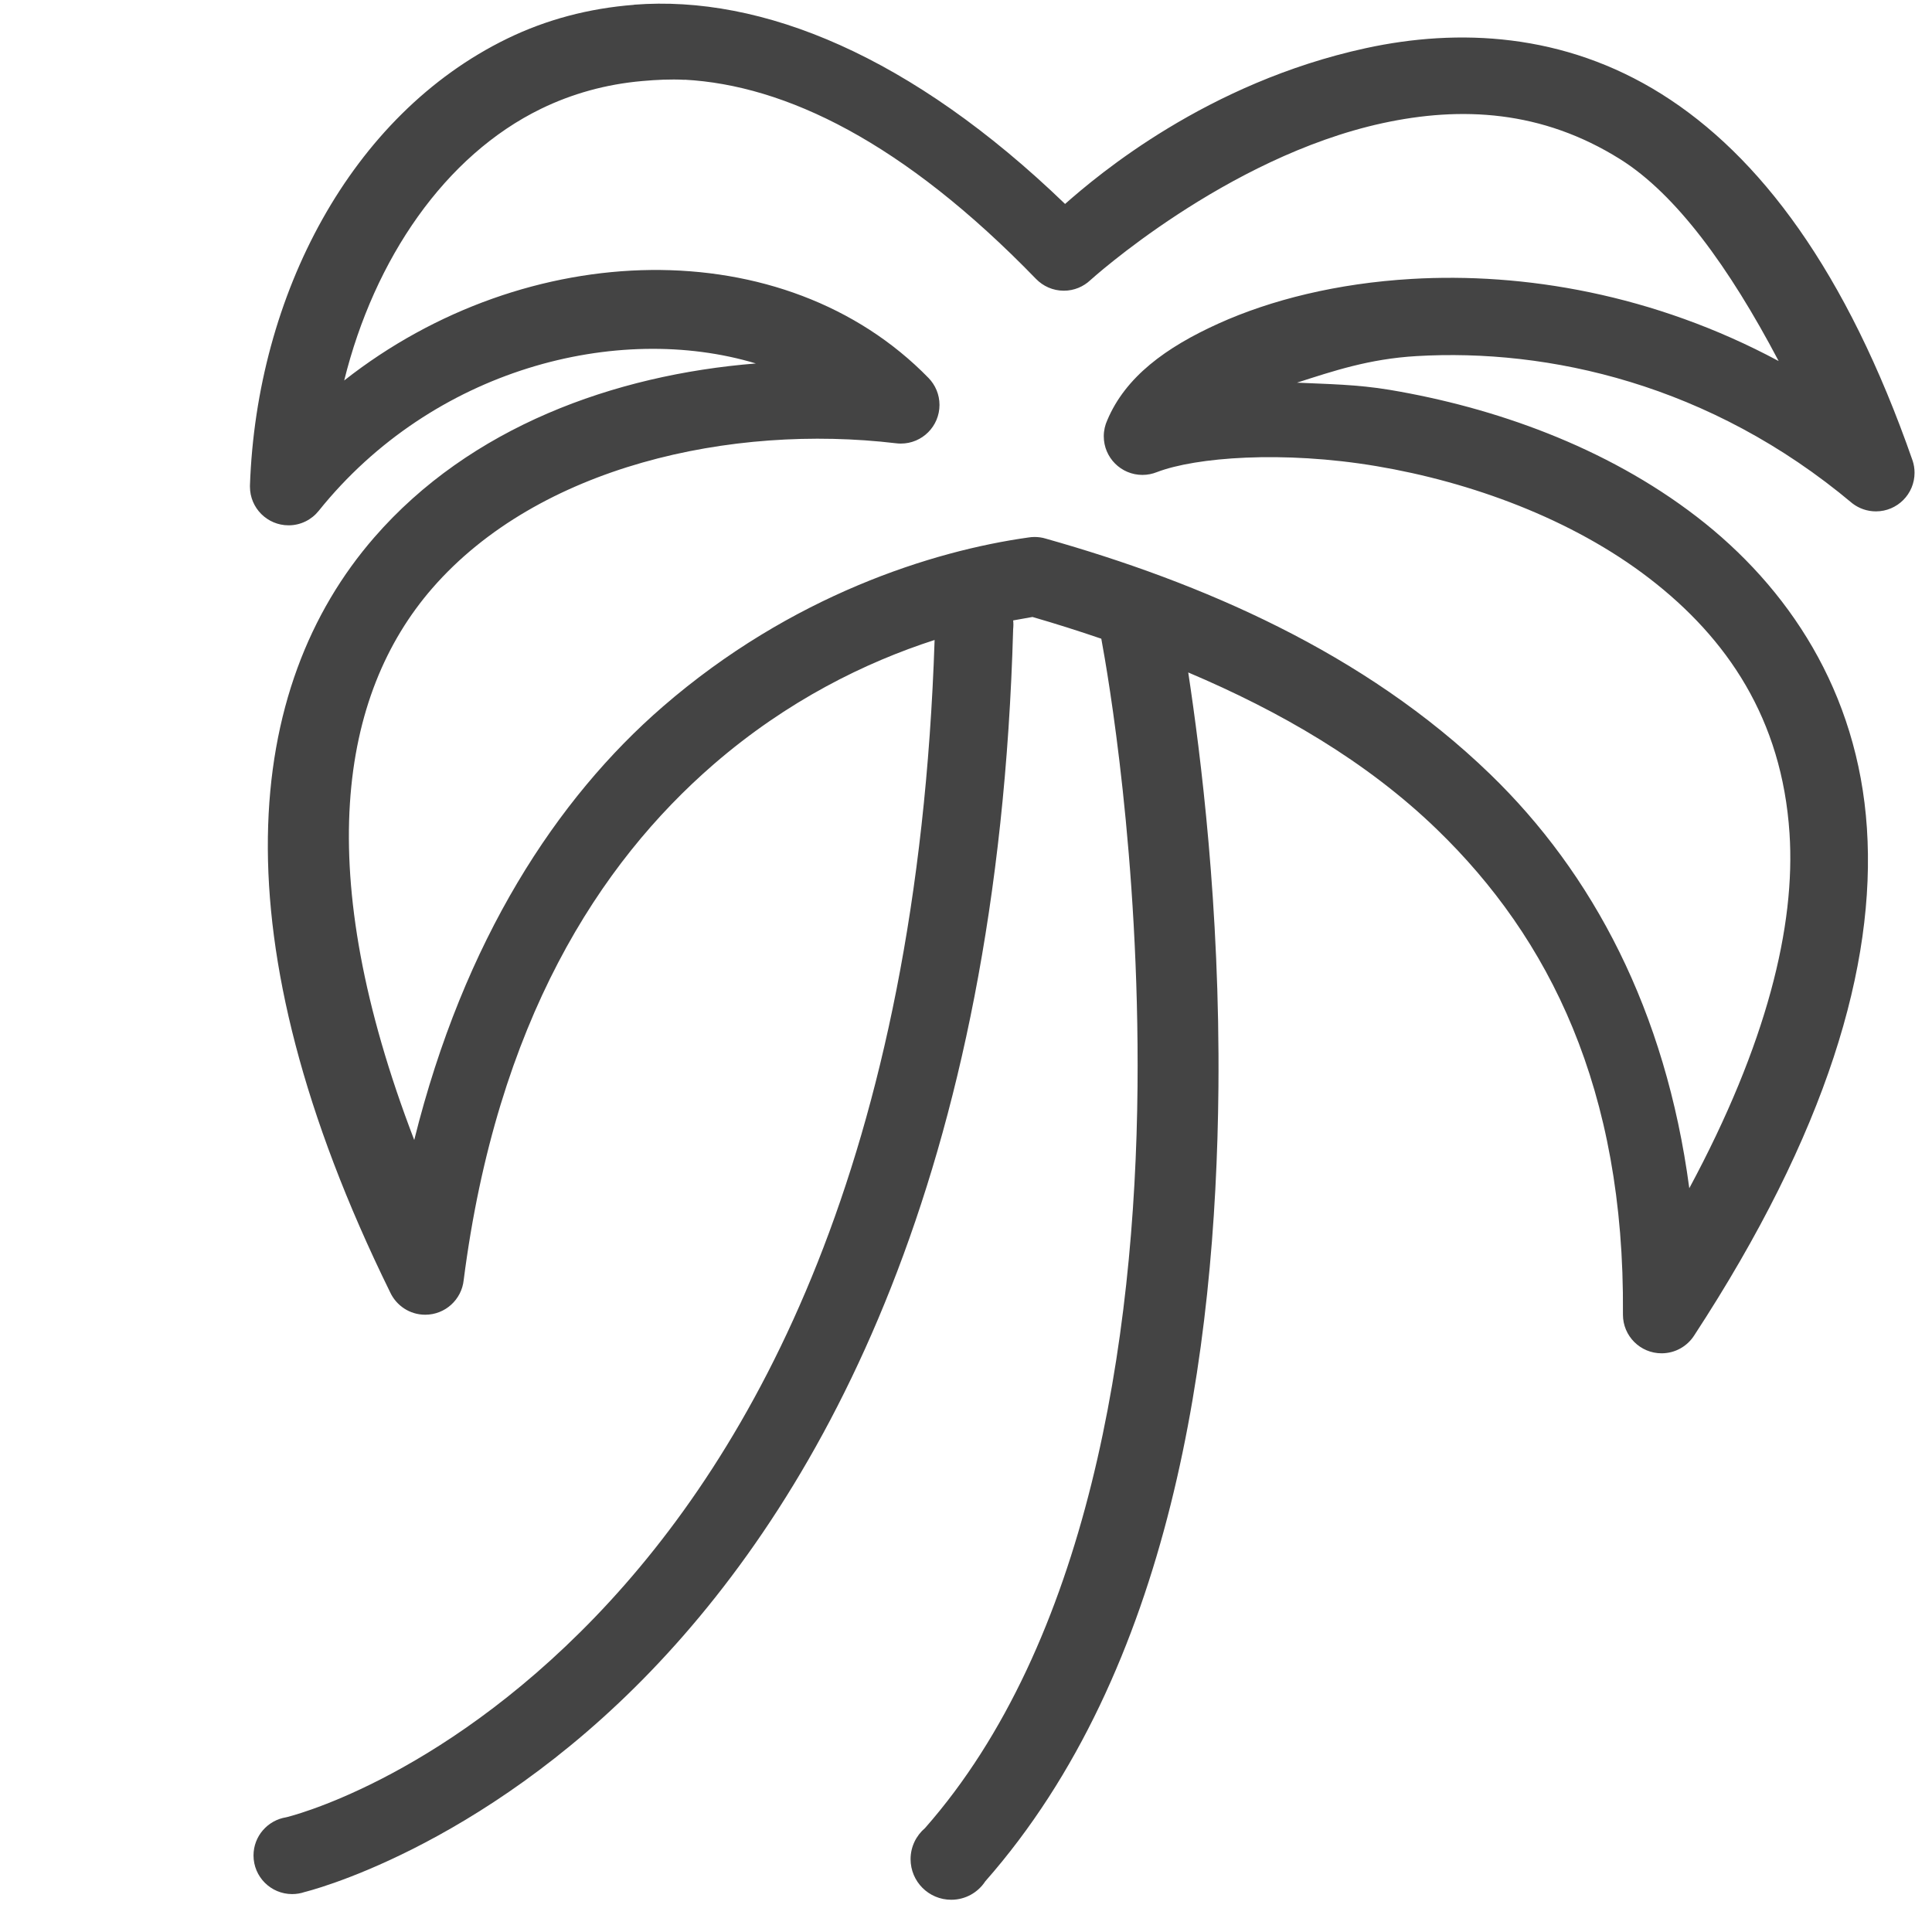 <?xml version="1.0" encoding="utf-8"?>
<!-- Generated by IcoMoon.io -->
<!DOCTYPE svg PUBLIC "-//W3C//DTD SVG 1.1//EN" "http://www.w3.org/Graphics/SVG/1.1/DTD/svg11.dtd">
<svg version="1.1" xmlns="http://www.w3.org/2000/svg" xmlns:xlink="http://www.w3.org/1999/xlink" width="32" height="32" viewBox="0 0 32 32">
<path fill="#444444" d="M10.5 0.080c-0.749 0.058-1.453 0.245-2.1 0.56-2.59 1.261-4.15 4.248-4.26 7.4-0 0.006-0 0.013-0 0.021 0 0.354 0.287 0.64 0.64 0.64 0.202 0 0.382-0.094 0.499-0.24 1.891-2.356 4.946-3.131 7.241-2.441-2.356 0.189-4.734 1.056-6.32 2.88-2.151 2.473-2.637 6.6 0.26 12.5 0.103 0.224 0.325 0.376 0.583 0.376 0.331 0 0.603-0.251 0.637-0.573 0.549-4.276 2.244-6.901 4.14-8.543 1.22-1.056 2.516-1.691 3.66-2.060-0.285 8.63-3.006 13.463-5.62 16.18-2.637 2.74-5.12 3.32-5.12 3.32-0.308 0.049-0.541 0.314-0.541 0.632 0 0.354 0.287 0.64 0.64 0.64 0.072 0 0.141-0.012 0.206-0.034-0.005 0.001 2.875-0.686 5.736-3.659s5.749-8.233 6-17.26c0.002-0.021 0.004-0.045 0.004-0.070s-0.001-0.049-0.004-0.073c0.11-0.017 0.218-0.041 0.32-0.057 0.381 0.11 0.759 0.23 1.14 0.36 0.11 0.593 0.634 3.609 0.6 7.42-0.038 4.234-0.827 9.221-3.52 12.28-0.146 0.124-0.239 0.309-0.239 0.514 0 0.372 0.301 0.673 0.673 0.673 0.236 0 0.444-0.121 0.564-0.305 3.078-3.496 3.822-8.759 3.862-13.143 0.027-3.004-0.296-5.531-0.5-6.88 1.513 0.641 2.949 1.467 4.12 2.6 1.862 1.801 3.11 4.302 3.080 8.020-0 0.005-0 0.011-0 0.017 0 0.354 0.287 0.64 0.64 0.64 0.226 0 0.425-0.117 0.539-0.294 2.199-3.364 3.012-6.133 2.862-8.403s-1.308-3.996-2.82-5.16c-1.512-1.164-3.362-1.811-5.080-2.1-0.547-0.092-1.038-0.096-1.54-0.12 0.602-0.193 1.195-0.394 1.98-0.44 2.175-0.128 4.859 0.457 7.22 2.44 0.107 0.082 0.242 0.132 0.389 0.132 0.354 0 0.64-0.287 0.64-0.64 0-0.069-0.011-0.135-0.031-0.197-1.096-3.148-2.538-5.058-4.159-6.075s-3.369-1.093-4.9-0.76c-2.632 0.572-4.437 2.101-4.98 2.58-2.538-2.447-5.015-3.466-7.14-3.3zM11.34 1.32c1.666 0.091 3.616 1.026 5.82 3.3 0.117 0.12 0.28 0.195 0.46 0.195 0.171 0 0.325-0.067 0.44-0.175-0 0 2.241-2.035 4.84-2.6 1.299-0.282 2.638-0.218 3.94 0.6 0.917 0.576 1.797 1.776 2.62 3.34-2.074-1.112-4.233-1.469-6.080-1.36-1.231 0.072-2.329 0.346-3.2 0.74s-1.538 0.882-1.84 1.6c-0.036 0.078-0.058 0.169-0.058 0.266 0 0.354 0.287 0.64 0.64 0.64 0.086 0 0.167-0.017 0.242-0.047 0.64-0.245 2.081-0.36 3.636-0.098s3.233 0.869 4.52 1.86c1.287 0.991 2.195 2.327 2.32 4.22 0.102 1.534-0.377 3.493-1.66 5.88-0.391-2.942-1.6-5.216-3.3-6.86-2.088-2.019-4.786-3.173-7.36-3.9-0.055-0.017-0.119-0.027-0.184-0.027-0.034 0-0.067 0.003-0.099 0.008-1.588 0.222-3.931 0.959-6.056 2.8-1.758 1.522-3.296 3.866-4.12 7.18-1.706-4.444-1.235-7.375 0.3-9.14 1.76-2.023 4.956-2.724 7.68-2.4 0.024 0.003 0.052 0.005 0.080 0.005 0.354 0 0.64-0.287 0.64-0.64 0-0.173-0.069-0.33-0.18-0.445-2.383-2.447-6.655-2.34-9.68 0.040 0.499-2.017 1.672-3.727 3.26-4.5 0.511-0.249 1.077-0.408 1.68-0.46 0.226-0.020 0.462-0.033 0.7-0.020z"></path>
</svg>

